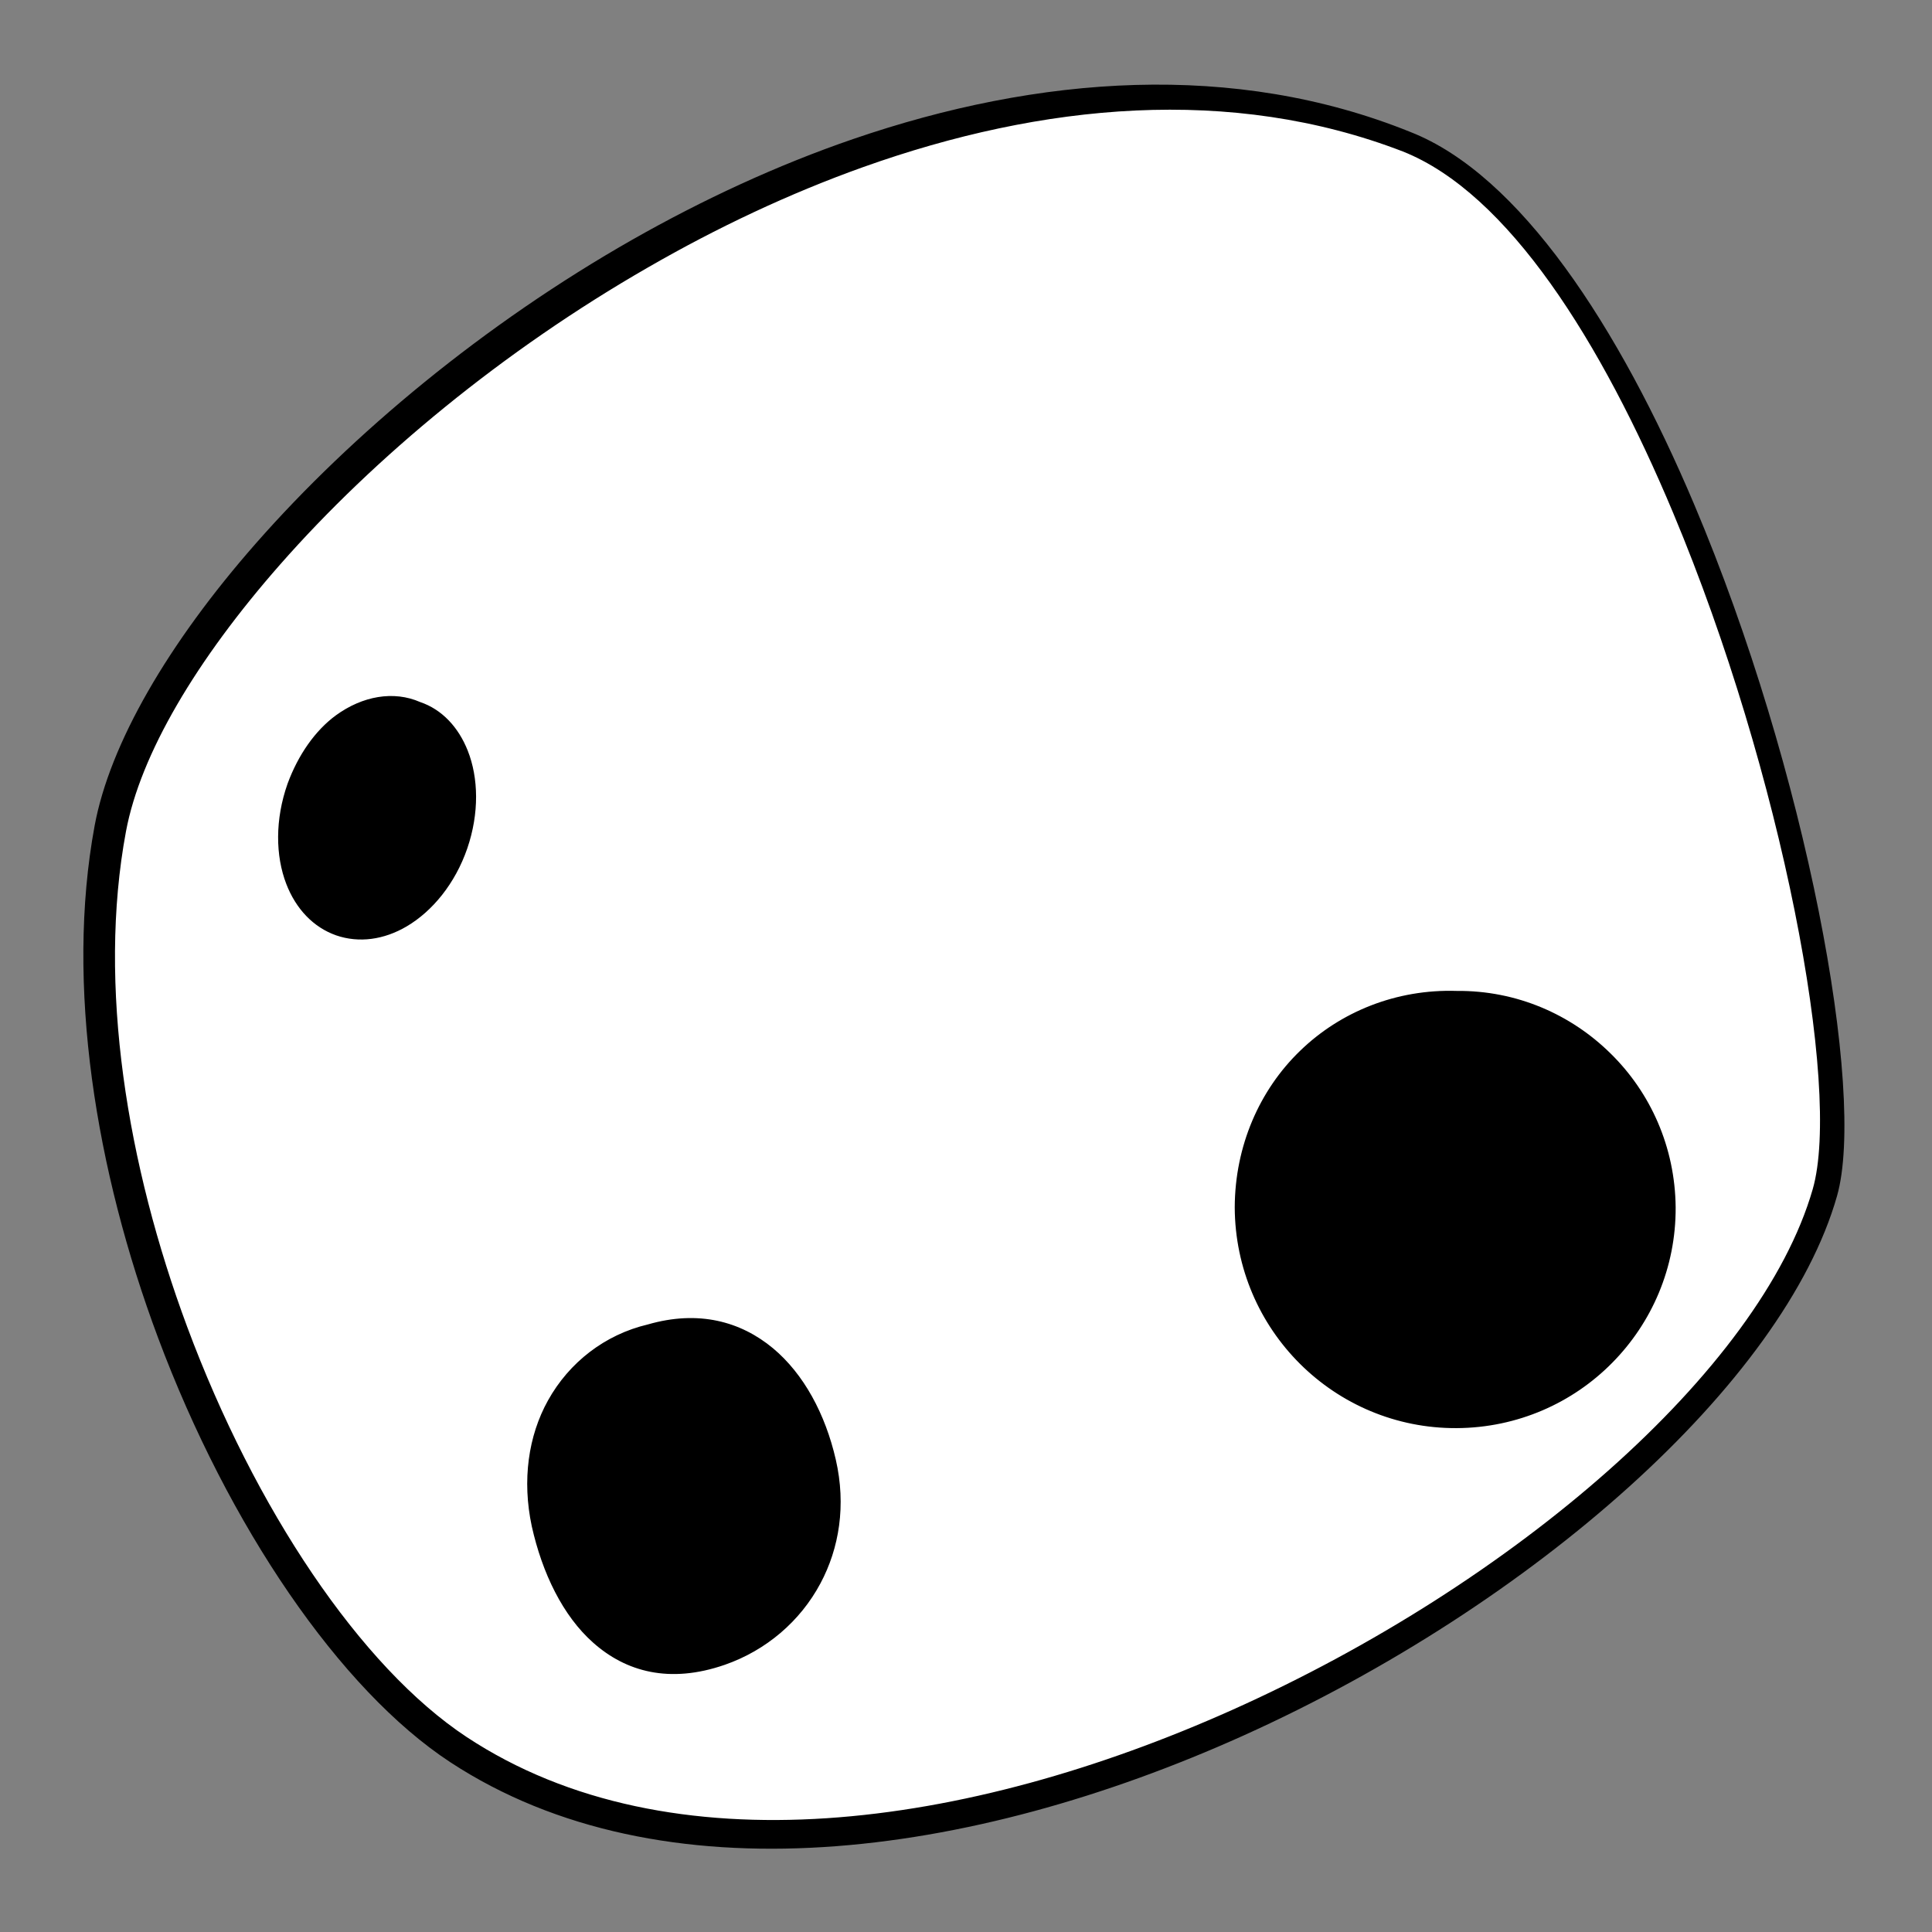<?xml version="1.0" encoding="UTF-8" standalone="no"?>
<!DOCTYPE svg PUBLIC "-//W3C//DTD SVG 1.1//EN" "http://www.w3.org/Graphics/SVG/1.1/DTD/svg11.dtd">
<svg width="100%" height="100%" viewBox="0 0 618 618" version="1.1" xmlns="http://www.w3.org/2000/svg" xmlns:xlink="http://www.w3.org/1999/xlink" xml:space="preserve" xmlns:serif="http://www.serif.com/" style="fill-rule:evenodd;clip-rule:evenodd;stroke-linejoin:round;stroke-miterlimit:2;">
    <rect x="0" y="0" width="618" height="618" fill="#808080" stroke="none"/>
    <g transform="matrix(1,0,0,1,-656,0)">
        <g id="sprite-1" transform="matrix(1,0,0,1,-692.519,-183.179)">
            <rect x="1348.52" y="183.179" width="617.537" height="617.537" style="fill:none;"/>
            <g transform="matrix(1,0,0,1,1348.52,183.179)">
                <path d="M162.901,547.397L335.416,544.127L533.714,440.357L533.527,271.472L93.556,203.819L72.817,284.397L162.901,547.397Z"/>
                <path d="M161.322,548.377C161.557,549.619 162.208,550.445 162.933,550.42C162.958,550.42 335.47,546.948 335.47,546.948C335.907,546.94 336.337,546.83 336.725,546.627L534.902,442.627C535.748,442.185 536.278,441.308 536.277,440.354L535.902,271.47C535.901,270.298 535.046,269.303 533.888,269.125L93.847,201.923C92.873,201.773 91.943,202.386 91.698,203.341L71.037,283.938C70.948,284.286 70.962,284.652 71.079,284.992L161.322,547.938L161.322,548.377ZM163.627,544.359L74.735,284.323C74.735,284.323 94.979,205.981 94.979,205.981C94.979,205.981 531.152,273.508 531.152,273.508C531.152,273.508 531.151,421.929 531.151,438.803C531.151,438.803 334.701,541.317 334.701,541.317C334.701,541.317 163.627,544.359 163.627,544.359L163.627,544.359Z"/>
            </g>
            <g transform="matrix(3.597,0,0,3.597,-1952.58,-3852.94)">
                <path d="M1042.83,1134.68C1066.62,1144.08 1084.35,1212.99 1080.02,1228.14C1070.95,1259.84 996.653,1302.75 958.516,1277.67C940.338,1265.72 922.065,1225.31 927.543,1195.78C932.673,1168.12 995.43,1115.97 1042.83,1134.68ZM975.602,1240.76C983.762,1238.49 989.239,1244.38 990.938,1252.13C992.636,1259.89 988.314,1266.64 981.757,1268.87C973.122,1271.81 968.119,1265.26 966.421,1257.5C964.723,1249.74 968.93,1242.62 975.602,1240.76ZM1047.28,1211.13C1057.39,1211.13 1065.59,1219.33 1065.59,1229.44C1065.59,1239.55 1057.39,1247.75 1047.28,1247.75C1037.17,1247.75 1028.97,1239.55 1028.97,1229.44C1028.97,1219.33 1037.17,1211.13 1047.28,1211.13ZM954.781,1185.38C958.523,1186.73 960.059,1191.99 958.21,1197.13C956.362,1202.27 951.823,1205.35 948.081,1204.01C944.34,1202.66 942.803,1197.4 944.652,1192.26C946.501,1187.12 951.04,1184.04 954.781,1185.38Z" style="fill:white;"/>
                <path d="M1043.17,1133.82C1027.51,1127.49 1010.11,1128.78 993.618,1134.44C986.855,1136.76 980.246,1139.83 973.977,1143.39C960.76,1150.91 949.053,1160.66 940.502,1170.39C932.663,1179.31 927.494,1188.25 926.15,1195.52C923.542,1209.63 926.242,1226.19 931.791,1241.04C938.058,1257.8 947.962,1272.35 957.781,1278.79C976.579,1291.11 1003.98,1287.38 1028.29,1276.43C1054.12,1264.79 1076.38,1245.04 1081.1,1228.44C1083.71,1219.26 1078.37,1190.51 1068.4,1166.94C1061.7,1151.1 1052.88,1137.63 1043.17,1133.82ZM1042.49,1135.55C1051.84,1139.26 1060.13,1152.41 1066.54,1167.72C1076.2,1190.79 1081.52,1218.86 1078.94,1227.83C1074.3,1243.95 1052.43,1262.91 1027.27,1274.16C1003.79,1284.66 977.355,1288.49 959.25,1276.56C949.804,1270.33 940.391,1256.23 934.382,1240.07C929.04,1225.7 926.394,1209.68 928.937,1196.03C930.217,1189.15 935.218,1180.73 942.648,1172.28C951.014,1162.76 962.484,1153.26 975.381,1145.85C981.488,1142.33 987.914,1139.29 994.493,1136.94C1010.41,1131.26 1027.22,1129.66 1042.49,1135.55ZM975.352,1239.86C971.535,1240.76 968.353,1243.23 966.468,1246.62C964.716,1249.77 964.153,1253.72 965.027,1257.81C965.95,1261.95 967.78,1265.77 970.497,1268.17C973.392,1270.74 977.27,1271.83 982.184,1270.13C985.866,1268.85 988.897,1266.26 990.696,1262.89C992.371,1259.76 992.992,1255.94 992.065,1251.89C991.132,1247.82 989.212,1244.26 986.481,1241.98C983.607,1239.59 979.847,1238.56 975.352,1239.86ZM975.852,1241.66C979.632,1240.65 982.766,1241.52 985.127,1243.57C987.482,1245.62 989.064,1248.8 989.81,1252.38C990.534,1255.84 989.967,1259.06 988.502,1261.7C986.959,1264.48 984.409,1266.59 981.329,1267.62C977.539,1268.88 974.557,1268.1 972.351,1266.11C970.053,1264.03 968.578,1260.74 967.815,1257.19C967.058,1253.81 967.579,1250.58 968.908,1247.9C970.349,1244.99 972.733,1242.67 975.852,1241.66ZM1047.28,1210.2C1041.91,1210.03 1036.94,1212.05 1033.36,1215.52C1029.73,1219.02 1027.56,1224 1027.54,1229.44C1027.56,1234.88 1029.77,1239.81 1033.35,1243.37C1036.92,1246.92 1041.85,1249.11 1047.28,1249.08C1052.69,1249.05 1057.59,1246.84 1061.11,1243.27C1064.62,1239.72 1066.78,1234.83 1066.75,1229.44C1066.7,1224.08 1064.51,1219.24 1060.96,1215.76C1057.44,1212.29 1052.61,1210.15 1047.28,1210.2ZM1047.28,1212.06C1052.06,1212.1 1056.38,1214.07 1059.49,1217.23C1062.58,1220.37 1064.48,1224.69 1064.44,1229.44C1064.41,1234.16 1062.46,1238.43 1059.35,1241.5C1056.24,1244.57 1051.98,1246.45 1047.28,1246.42C1042.6,1246.41 1038.38,1244.49 1035.32,1241.4C1032.27,1238.34 1030.38,1234.11 1030.39,1229.44C1030.38,1224.78 1032.31,1220.59 1035.31,1217.47C1038.37,1214.31 1042.54,1212.21 1047.28,1212.06ZM955.097,1184.51C952.744,1183.48 949.977,1183.97 947.611,1185.69C945.77,1187.04 944.256,1189.2 943.31,1191.77C942.184,1194.96 942.231,1198.19 943.197,1200.69C944.046,1202.89 945.586,1204.54 947.632,1205.26C949.665,1205.96 951.888,1205.65 953.905,1204.46C956.18,1203.12 958.21,1200.67 959.294,1197.52C960.361,1194.4 960.294,1191.26 959.331,1188.83C958.506,1186.75 957.046,1185.17 955.097,1184.51ZM954.466,1186.26C956.211,1186.92 957.321,1188.62 957.737,1190.7C958.101,1192.53 957.918,1194.65 957.127,1196.74C956.347,1198.82 955.083,1200.51 953.623,1201.63C952.027,1202.85 950.183,1203.37 948.531,1202.76C946.896,1202.15 945.871,1200.56 945.464,1198.61C945.094,1196.85 945.248,1194.78 945.994,1192.74C946.6,1191.04 947.552,1189.61 948.64,1188.51C949.15,1187.99 949.675,1187.53 950.236,1187.17C951.584,1186.29 953.046,1185.86 954.466,1186.26Z"/>
            </g>
        </g>
    </g>
</svg>
